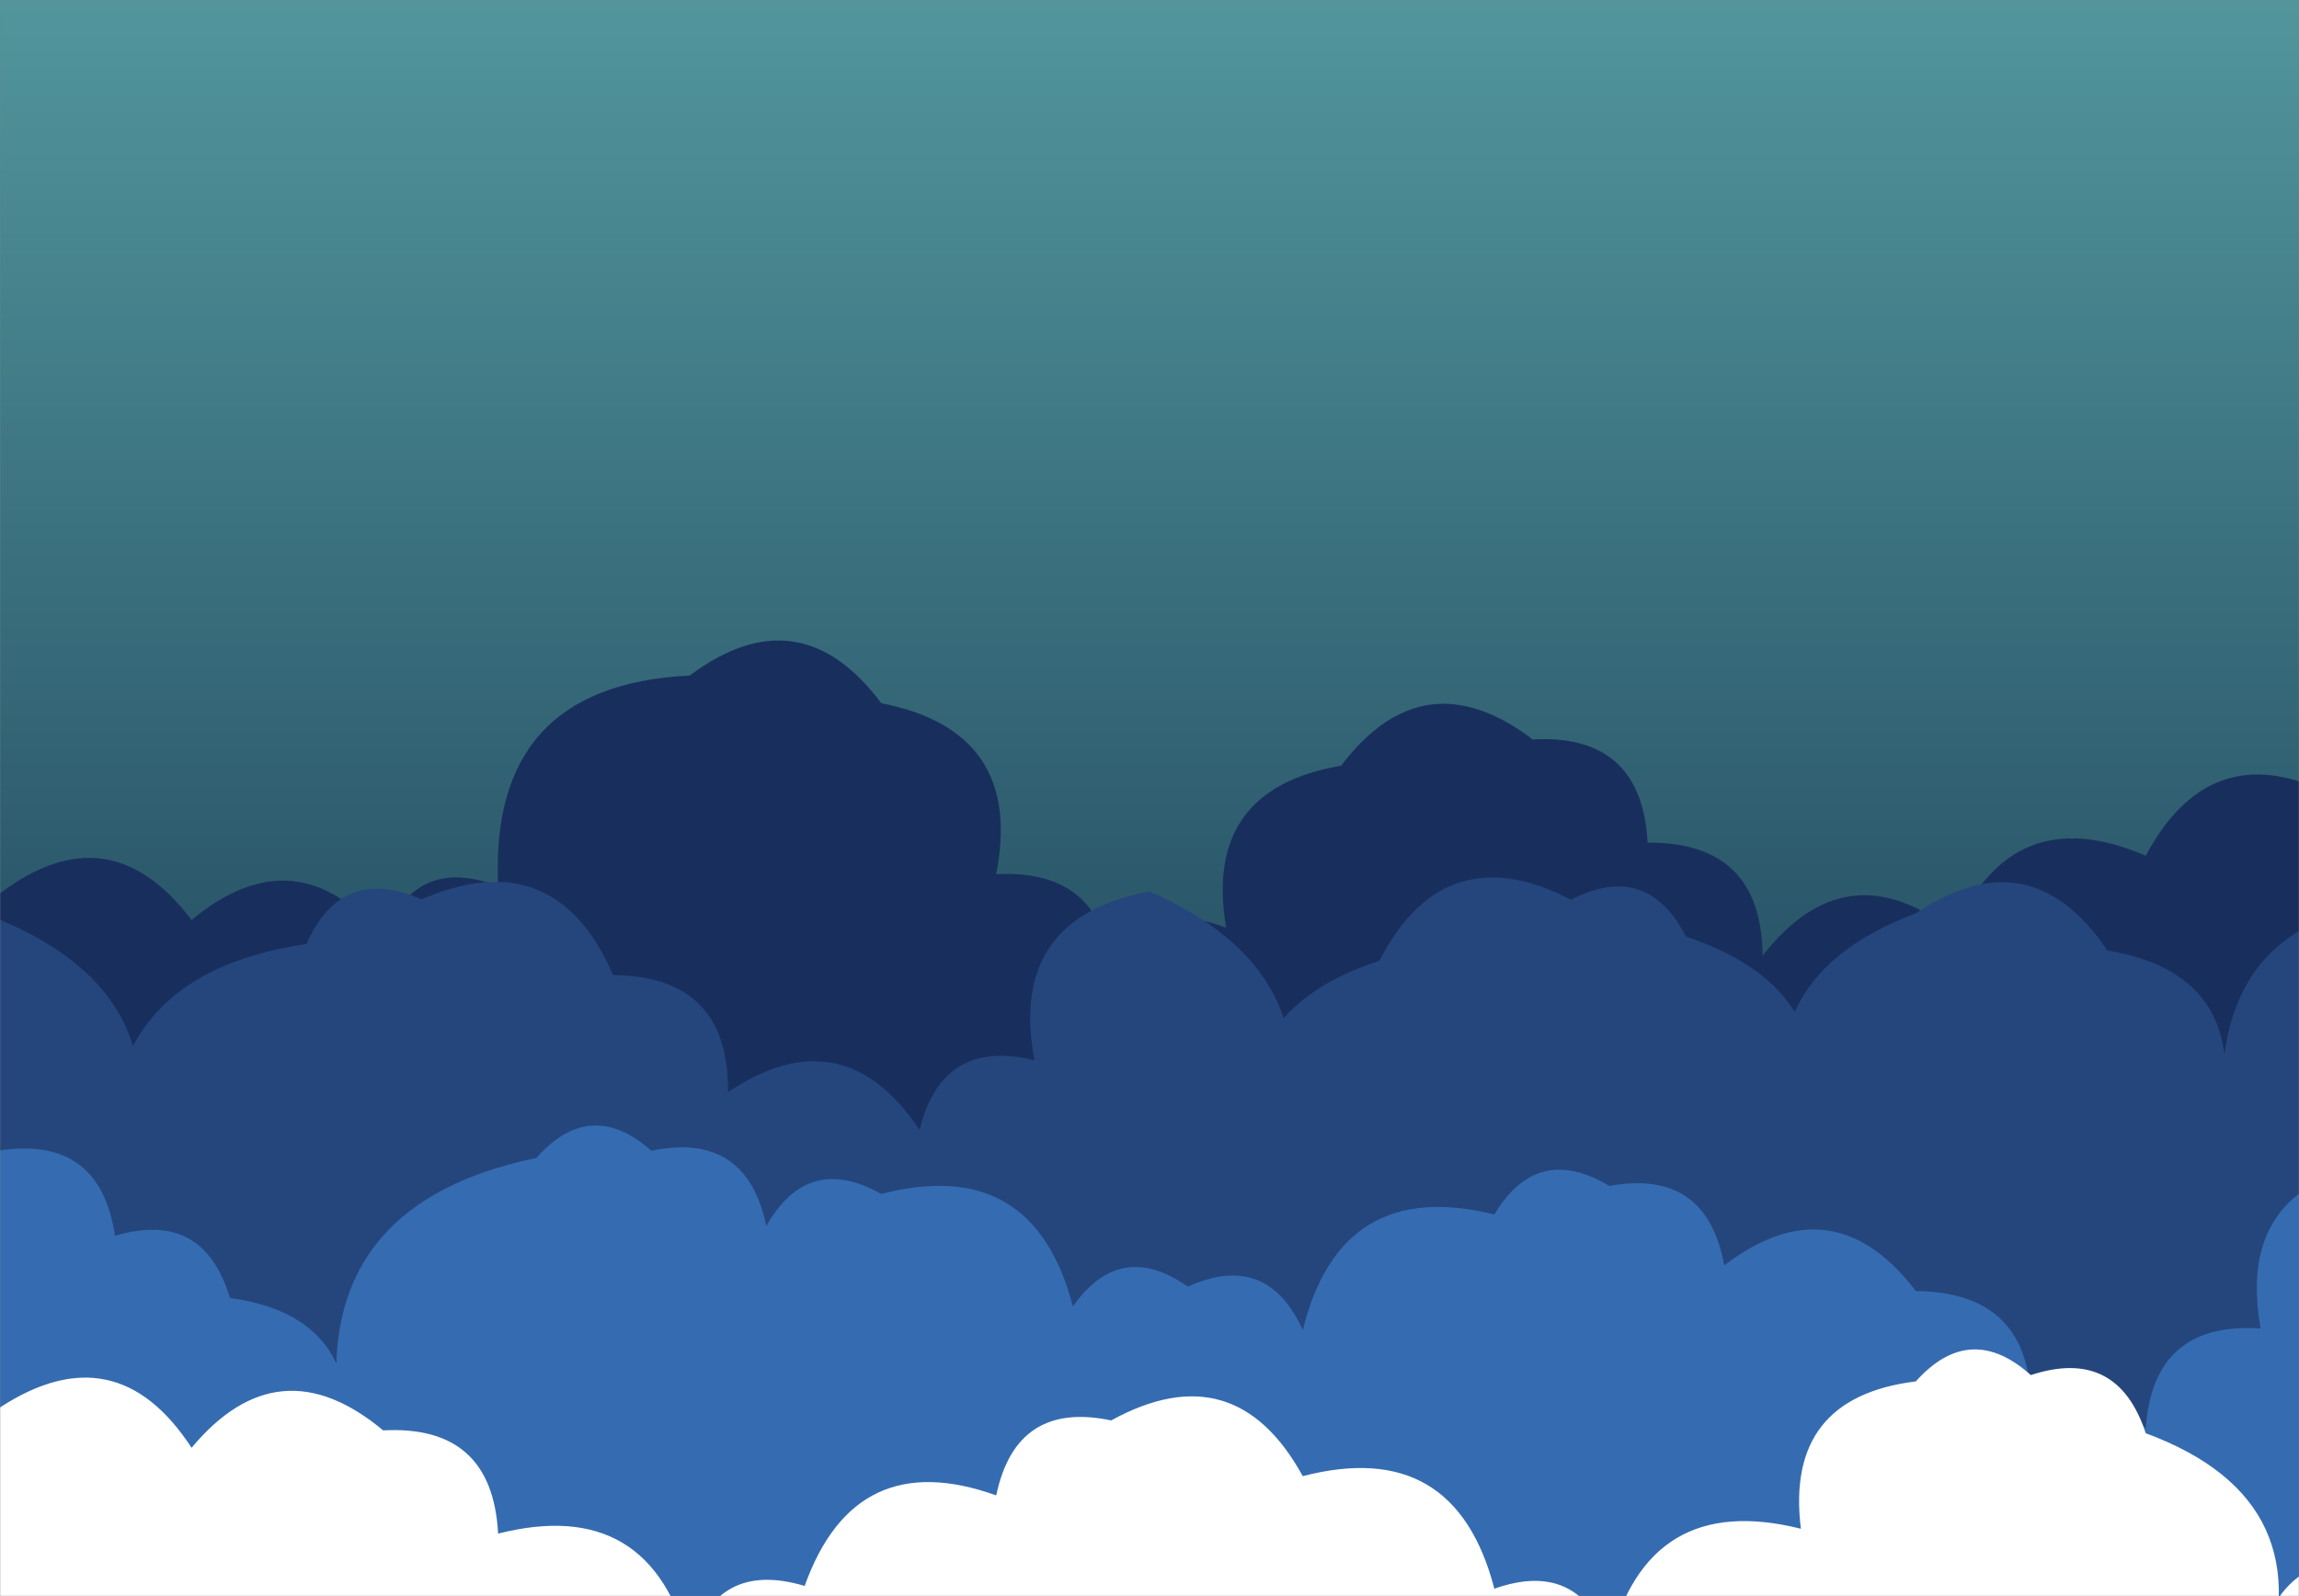 <svg xmlns="http://www.w3.org/2000/svg" version="1.1" xmlns:xlink="http://www.w3.org/1999/xlink" xmlns:svgjs="http://svgjs.com/svgjs" width="1440" height="1000" preserveAspectRatio="none" viewBox="0 0 1440 1000"><rect x="0" y="0" width="1440" height="1000" fill="#808080" stroke="none"/><g mask="url(&quot;#SvgjsMask1767&quot;)" fill="none"><rect width="1440" height="1000" x="0" y="0" fill="url(#SvgjsLinearGradient1768)"></rect><path d="M1464 1000L0 1000 L0 559.71Q68.35 508.06, 120 576.41Q185.56 521.97, 240 587.54Q259.82 535.36, 312 555.17Q306.05 429.21, 432 423.26Q500.65 371.91, 552 440.56Q641.54 458.1, 624 547.64Q692.74 544.38, 696 613.11Q716.07 561.18, 768 581.26Q753.24 494.5, 840 479.74Q891.75 411.5, 960 463.25Q1028.35 459.6, 1032 527.94Q1103.42 527.37, 1104 598.79Q1156.56 531.35, 1224 583.9Q1260.11 500.01, 1344 536.12Q1385.86 457.98, 1464 499.84z" fill="rgba(24, 47, 93, 1)"></path><path d="M1512 1000L0 1000 L0 576.26Q124.26 628.52, 72 752.78Q51.33 612.11, 192 591.43Q214.04 541.47, 264 563.51Q347.7 527.21, 384 610.92Q456.66 611.58, 456 684.24Q527.84 636.08, 576 707.91Q590.19 650.1, 648 664.29Q631.09 575.38, 720 558.46Q848.65 615.12, 792 743.77Q757.09 636.86, 864 601.95Q904.88 522.83, 984 563.7Q1031.55 539.25, 1056 586.81Q1163.79 622.6, 1128 730.39Q1084.93 615.32, 1200 572.24Q1271.64 523.88, 1320 595.53Q1406.24 609.77, 1392 696.02Q1386.29 570.31, 1512 564.59z" fill="rgba(37, 70, 125, 1)"></path><path d="M1488 1000L0 1000 L0 720.78Q62.77 711.55, 72 774.32Q127.44 757.76, 144 813.19Q227.59 824.78, 216 908.36Q184.56 756.92, 336 725.48Q369.76 687.24, 408 721Q467.61 708.61, 480 768.21Q505.93 722.14, 552 748.07Q647.25 723.32, 672 818.56Q701.78 776.34, 744 806.12Q793.63 783.75, 816 833.37Q839.76 737.13, 936 760.9Q963.07 715.97, 1008 743.04Q1068.89 731.93, 1080 792.82Q1148.03 740.86, 1200 808.89Q1272.75 809.64, 1272 882.39Q1314.38 852.76, 1344 895.14Q1348.61 827.75, 1416 832.35Q1400.13 744.48, 1488 728.6z" fill="rgba(53, 108, 177, 1)"></path><path d="M1488 1000L0 1000 L0 881.8Q72.64 834.44, 120 907.08Q174.55 841.63, 240 896.18Q308.34 892.51, 312 960.85Q407.75 936.61, 432 1032.36Q448.64 977, 504 993.64Q535.63 905.27, 624 936.9Q636.51 877.41, 696 889.93Q773.46 847.39, 816 924.85Q911.26 900.11, 936 995.37Q989.2 976.57, 1008 1029.77Q1032.02 933.78, 1128 957.8Q1117.84 875.64, 1200 865.48Q1234.02 827.5, 1272 861.52Q1326.22 843.74, 1344 897.95Q1458.22 940.18, 1416 1054.4Q1411.1 977.5, 1488 972.59z" fill="rgba(255, 255, 255, 1)"></path></g><defs><mask id="SvgjsMask1767"><rect width="1440" height="1000" fill="#ffffff"></rect></mask><linearGradient x1="50%" y1="100%" x2="50%" y2="0%" gradientUnits="userSpaceOnUse" id="SvgjsLinearGradient1768"><stop stop-color="#0e2a47" offset="0"></stop><stop stop-color="rgba(82, 150, 156, 1)" offset="1"></stop></linearGradient></defs></svg>